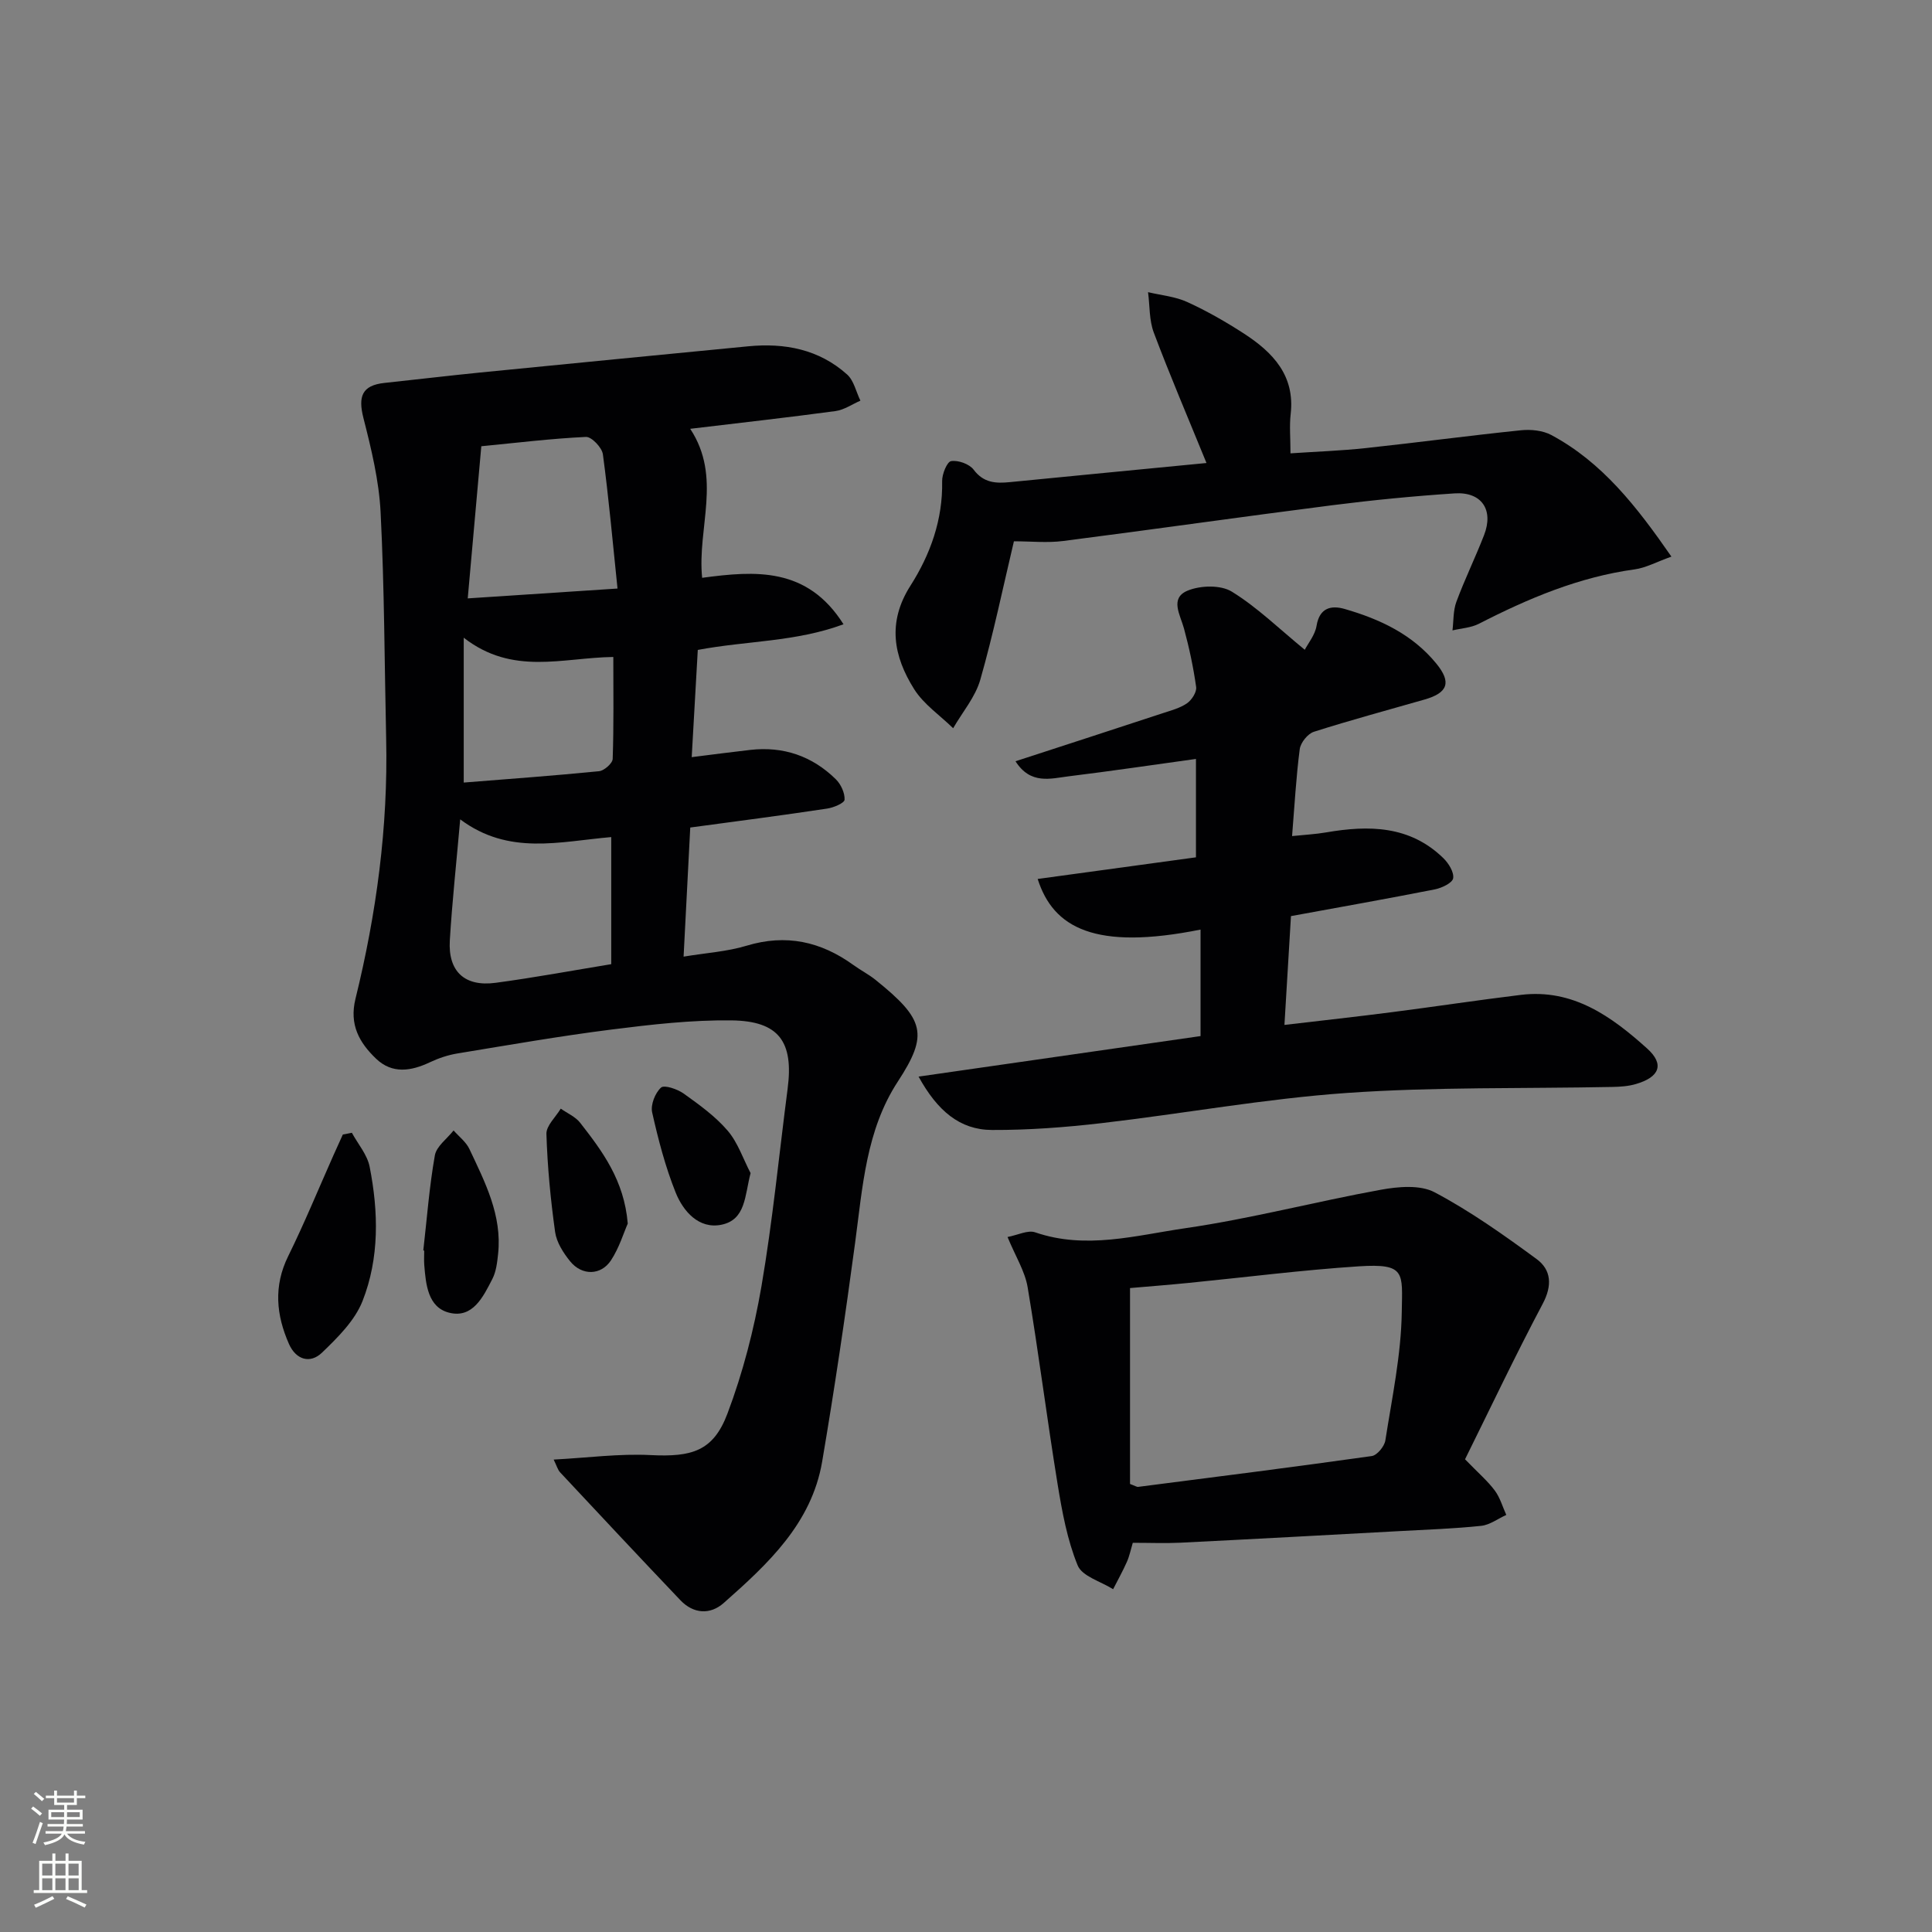 <svg enable-background="new 0 0 400 400" viewBox="0 0 400 400" xmlns="http://www.w3.org/2000/svg"><rect x="0" y="0" width="400" height="400" fill="#808080" stroke="none"/><g fill="#010103"><path d="m142.91 171.33c-.46 8.9-.9 17.47-1.38 26.73 4.7-.78 9.01-1.04 13.04-2.26 8.19-2.48 15.39-.87 22.14 4.01 1.48 1.07 3.14 1.92 4.56 3.06 10.16 8.18 11.02 11.25 4.62 21.05-6.59 10.07-7.3 21.86-8.85 33.4-2.03 15.13-4.26 30.24-6.82 45.28-2.18 12.82-11.25 21.21-20.39 29.29-2.79 2.46-6.24 2.27-8.96-.58-8.35-8.77-16.62-17.61-24.89-26.46-.51-.54-.71-1.37-1.35-2.66 7.03-.37 13.58-1.26 20.06-.93 8.57.43 12.99-.82 15.92-8.59 3.19-8.45 5.49-17.38 7.03-26.29 2.33-13.57 3.65-27.31 5.43-40.97 1.27-9.73-1.79-14.03-11.63-14.15-8.26-.1-16.57.85-24.79 1.89-10.69 1.35-21.32 3.21-31.96 4.96-1.95.32-3.9.98-5.68 1.82-3.91 1.85-7.81 2.46-11.15-.74-3.44-3.3-5.59-7.01-4.26-12.41 4.34-17.65 6.76-35.57 6.35-53.81-.35-15.64-.36-31.3-1.15-46.91-.33-6.56-1.93-13.13-3.56-19.53-1.11-4.39-.35-6.75 4.36-7.25 6.59-.7 13.17-1.49 19.77-2.15 18.51-1.84 37.02-3.63 55.52-5.43 7.59-.74 14.68.62 20.49 5.83 1.41 1.26 1.86 3.59 2.76 5.42-1.72.75-3.38 1.92-5.17 2.16-9.85 1.33-19.73 2.43-30.07 3.67 6.65 10.08 1.42 20.47 2.47 30.85 11.02-1.48 21.76-2.28 29.27 9.62-9.96 3.68-19.99 3.39-30.17 5.31-.39 6.89-.8 14.08-1.26 22.2 4.39-.55 8.25-1.06 12.12-1.5 6.86-.78 12.83 1.27 17.72 6.08 1.05 1.03 1.88 2.83 1.81 4.23-.03.69-2.28 1.65-3.62 1.84-9.19 1.39-18.39 2.58-28.33 3.92zm-47.63-1.69c-.78 8.91-1.66 16.97-2.15 25.05-.39 6.44 3.07 9.65 9.48 8.79 8-1.07 15.95-2.55 23.94-3.86 0-8.92 0-17.56 0-26.31-10.69.91-21.18 3.87-31.27-3.67zm1.56-45.75c10.56-.69 20.21-1.33 31.01-2.04-1.02-9.81-1.82-18.83-3.03-27.8-.19-1.39-2.34-3.64-3.5-3.59-7.23.34-14.44 1.23-21.67 1.93-.93 10.41-1.84 20.57-2.81 31.5zm-.83 8.14v29.99c9.52-.76 18.78-1.43 28.02-2.35 1.06-.11 2.79-1.63 2.82-2.55.24-6.93.13-13.87.13-21.1-10.5.13-20.81 3.92-30.97-3.99z"/><path d="m210.25 157.61c10.66-3.47 20.58-6.69 30.48-9.95 1.73-.57 3.58-1.05 5.04-2.06.97-.68 2.02-2.31 1.88-3.35-.57-4.08-1.44-8.15-2.52-12.13-.78-2.85-2.99-6.27.74-7.83 2.65-1.1 6.86-1.22 9.16.2 5.28 3.25 9.81 7.7 15.11 12.04.69-1.34 2.13-3.06 2.44-4.97.62-3.78 3.08-4.27 5.82-3.48 7.27 2.1 14.01 5.23 18.97 11.3 3.15 3.85 2.46 6.05-2.43 7.45-7.65 2.2-15.34 4.26-22.92 6.68-1.26.4-2.74 2.24-2.92 3.58-.75 5.72-1.06 11.5-1.59 18.01 2.61-.27 4.85-.38 7.05-.76 8.83-1.52 17.32-1.44 24.27 5.33 1.09 1.06 2.24 2.91 2.03 4.17-.16.96-2.34 2-3.76 2.29-9.75 1.92-19.55 3.66-29.82 5.54-.43 7.13-.87 14.49-1.35 22.53 7.91-.93 15.12-1.72 22.31-2.65 8.88-1.14 17.74-2.49 26.63-3.57 10.79-1.32 18.79 4.48 26.15 11.1 3.65 3.28 2.57 5.93-2.33 7.36-1.56.46-3.26.57-4.9.6-18.3.37-36.65-.03-54.88 1.24-17.03 1.19-33.91 4.29-50.9 6.26-7.5.87-15.09 1.44-22.64 1.41-6.67-.03-11.29-3.97-15.19-11.05 19.86-2.85 38.91-5.59 58.38-8.39 0-7.29 0-14.65 0-22.05-21.83 4.38-30.5-.34-33.72-10.48 10.88-1.49 21.65-2.96 32.77-4.48 0-6.69 0-13.26 0-20.37-8.82 1.22-17.59 2.52-26.38 3.6-3.72.46-7.87 1.77-10.98-3.12z"/><path d="m234.53 319.42c-.43 1.44-.69 2.76-1.22 3.95-.86 1.93-1.89 3.78-2.85 5.66-2.54-1.61-6.42-2.66-7.34-4.93-2.16-5.28-3.22-11.1-4.15-16.79-2.21-13.58-3.93-27.24-6.21-40.81-.56-3.32-2.52-6.4-4.16-10.39 2.14-.41 4.21-1.49 5.72-.97 10.5 3.62 20.86.63 31.06-.85 13.59-1.97 26.95-5.5 40.48-7.96 3.63-.66 8.16-1.07 11.16.52 7.4 3.92 14.32 8.83 21.1 13.81 3.06 2.24 3.3 5.47 1.28 9.28-5.71 10.77-10.93 21.8-16.08 32.19 2.76 2.85 4.69 4.49 6.16 6.47 1.09 1.46 1.61 3.35 2.38 5.05-1.73.78-3.41 2.07-5.2 2.26-5.62.59-11.28.78-16.92 1.09-15.11.82-30.23 1.65-45.35 2.4-3.14.15-6.29.02-9.86.02zm-.57-12.18c1.08.4 1.4.64 1.69.6 16.13-2.07 32.26-4.11 48.36-6.38 1.1-.16 2.61-1.99 2.81-3.22 1.38-8.84 3.27-17.71 3.4-26.59.12-8.18.87-10.1-8.91-9.47-11.76.77-23.46 2.27-35.19 3.43-4.23.42-8.47.75-12.16 1.07z"/><path d="m249.79 95.86c-3.88-9.51-7.59-18.18-10.91-27-.97-2.57-.82-5.57-1.19-8.37 2.73.65 5.64.9 8.14 2.05 4.07 1.86 8 4.11 11.76 6.55 5.94 3.87 10.55 8.65 9.63 16.64-.28 2.45-.04 4.97-.04 8.13 5.16-.35 10.41-.53 15.61-1.09 10.72-1.15 21.41-2.59 32.13-3.69 2.05-.21 4.5.04 6.27.99 10.53 5.65 17.62 14.73 24.86 25.17-3.11 1.11-5.29 2.32-7.59 2.64-11.54 1.58-22.03 6.01-32.28 11.27-1.63.83-3.63.93-5.46 1.37.24-1.98.13-4.1.81-5.93 1.73-4.67 3.93-9.16 5.73-13.8 2.04-5.24-.51-9.01-6.11-8.64-8.45.56-16.9 1.38-25.3 2.45-18.6 2.37-37.16 5.03-55.75 7.41-3.27.42-6.64.06-10.18.06-2.25 9.49-4.25 19.17-6.96 28.66-1.03 3.59-3.7 6.71-5.62 10.04-2.73-2.67-6.09-4.94-8.07-8.08-4.27-6.79-5.62-13.82-.77-21.43 4.11-6.45 6.72-13.67 6.56-21.64-.03-1.45 1.01-4.02 1.86-4.15 1.47-.23 3.77.59 4.66 1.77 2.06 2.75 4.59 2.87 7.5 2.58 13.19-1.3 26.41-2.57 40.71-3.96z"/><path d="m72.85 234.53c1.27 2.34 3.19 4.54 3.68 7.03 1.84 9.35 2.04 18.9-1.48 27.83-1.6 4.04-5.13 7.53-8.37 10.65-2.48 2.39-5.41 1.47-6.85-1.78-2.64-5.98-3.23-11.96-.17-18.17 3.36-6.82 6.25-13.87 9.34-20.82.65-1.46 1.32-2.92 1.98-4.38.62-.12 1.25-.24 1.87-.36z"/><path d="m87.64 258.9c.75-6.57 1.24-13.18 2.39-19.68.33-1.89 2.53-3.46 3.88-5.17 1.12 1.27 2.59 2.38 3.28 3.85 3.23 6.87 6.78 13.7 5.94 21.68-.19 1.78-.4 3.69-1.2 5.23-1.89 3.68-4.06 8.23-8.98 6.96-4.35-1.12-4.79-5.83-5.11-9.87-.08-.99-.01-1.99-.01-2.98-.06 0-.12-.01-.19-.02z"/><path d="m129.97 253.33c-.85 1.93-1.77 5.01-3.46 7.59-2.08 3.18-6.03 3.23-8.47.22-1.41-1.74-2.81-3.93-3.11-6.07-.94-6.73-1.59-13.52-1.8-20.3-.05-1.71 1.92-3.49 2.97-5.24 1.35.96 3.03 1.67 4.01 2.92 4.61 5.91 9.12 11.92 9.86 20.88z"/><path d="m155.4 242.88c-1.23 4.69-.97 9.68-6.09 10.7-4.62.91-7.85-2.77-9.42-6.67-2.14-5.34-3.61-10.99-4.87-16.61-.35-1.57.62-4.02 1.84-5.13.68-.61 3.4.32 4.7 1.25 3.22 2.31 6.54 4.69 9.09 7.67 2.12 2.47 3.2 5.83 4.75 8.79z"/></g><path d="m6.44 374.46.42-.45c.65.47 1.27.95 1.85 1.44l-.45.49c-.65-.56-1.25-1.06-1.82-1.48m.93 7.33-.63-.26c.55-1.36 1.05-2.8 1.53-4.33.19.1.38.19.59.27-.47 1.29-.96 2.73-1.49 4.32m-.38-10.38.44-.42c.43.34 1.01.82 1.74 1.44l-.49.49c-.53-.51-1.09-1.01-1.69-1.51m2.5.35h1.72v-1.04h.59v1.04h3.52v-1.04h.59v1.04h1.75v.53h-1.75v1.42h-2.03v.97h3.22v2.03h-3.24c0 .35-.01.66-.03.93h3.32v.53h-3.37c-.03.27-.08.58-.15.94h3.96v.53h-3.71c.67.92 1.93 1.48 3.79 1.68-.13.24-.23.44-.29.59-2.13-.38-3.48-1.08-4.04-2.12-.43.97-1.77 1.72-4.03 2.23-.09-.19-.2-.37-.33-.55 2.1-.42 3.37-1.03 3.81-1.83h-3.36v-.53h3.58c.08-.29.13-.61.16-.94h-3.33v-.53h3.39c.02-.27.04-.58.04-.93h-3.23v-2.03h3.25v-.97h-2.07v-1.42h-1.73zm1.12 3.44v1h2.65c.01-.3.02-.44.01-.4v-.25-.35zm1.19-2h3.52v-.91h-3.52zm4.71 2h-2.63v.59c0 .15-.01.28-.01.4h2.64z" fill="#fbfcfa"/><path d="m13.56 383.74h.63v1.52h2.72v6.07h1.13v.6h-11.06v-.6h1.13v-6.07h2.73v-1.52h.63v1.52h2.1v-1.52zm-2.69 8.83.38.56c-1.24.63-2.53 1.25-3.85 1.85-.1-.21-.21-.42-.34-.63 1.37-.55 2.63-1.15 3.81-1.78m-2.13-4.27h2.1v-2.45h-2.1zm0 3.04h2.1v-2.46h-2.1zm2.72-3.04h2.1v-2.45h-2.1zm0 3.04h2.1v-2.46h-2.1zm6.07 3.6c-1.41-.71-2.7-1.3-3.86-1.78l.35-.56c1.45.62 2.75 1.19 3.88 1.72zm-1.25-9.09h-2.1v2.45h2.1zm-2.09 5.49h2.1v-2.46h-2.1z" fill="#fbfcfa"/></svg>